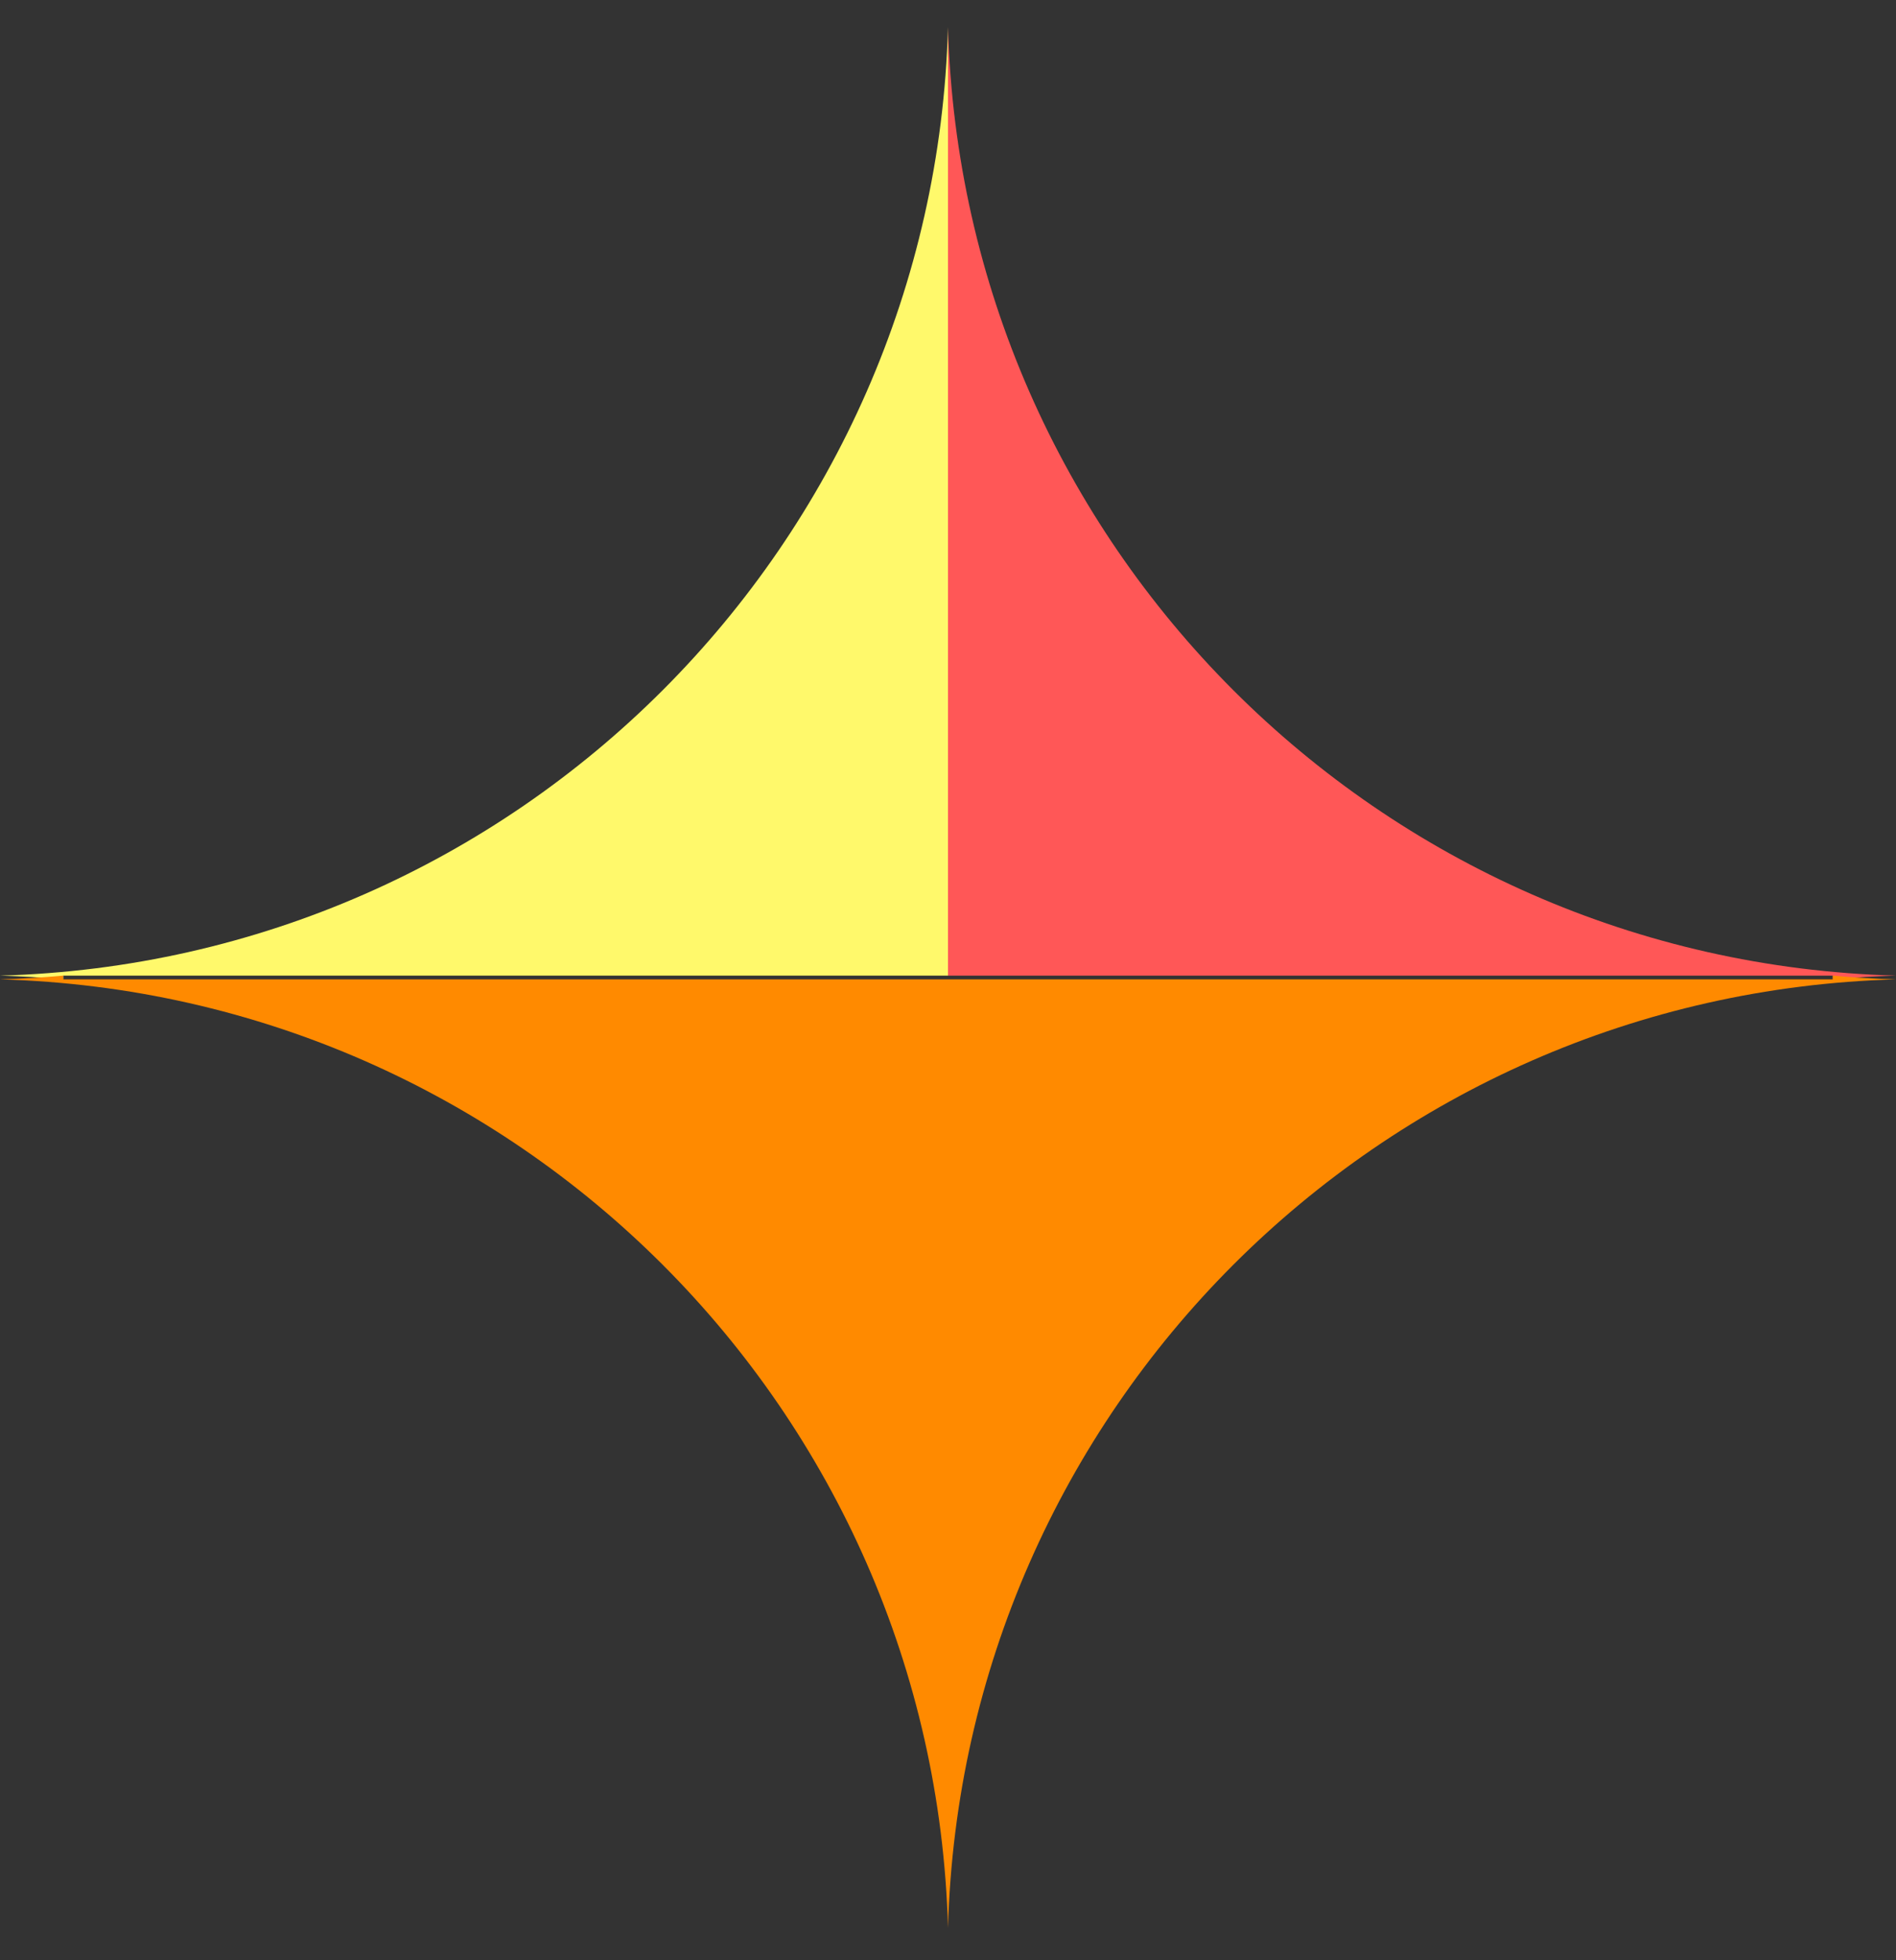 <svg width="30" height="31" viewBox="0 0 30 31" fill="none" xmlns="http://www.w3.org/2000/svg">
<rect x="0" y="0" width="30" height="31" fill="#333333" stroke="none"/>
<path fill-rule="evenodd" clip-rule="evenodd" d="M15 15.429H29V15.488C29.33 15.458 29.664 15.438 30 15.429C21.811 15.203 15.226 8.617 15 0.429L15 15.429Z" fill="#FF5757"/>
<path fill-rule="evenodd" clip-rule="evenodd" d="M15 15.488H29V15.429C29.33 15.459 29.664 15.479 30 15.488C21.811 15.714 15.226 22.299 15 30.488L15 15.488Z" fill="#FF8A00"/>
<path fill-rule="evenodd" clip-rule="evenodd" d="M0 15.429C8.189 15.203 14.774 8.617 15 0.429V15.429H1V15.488C0.67 15.458 0.336 15.438 0 15.429Z" fill="#FFF96B"/>
<path fill-rule="evenodd" clip-rule="evenodd" d="M0 15.488C8.189 15.714 14.774 22.299 15 30.488V15.488H1V15.429C0.67 15.459 0.336 15.479 0 15.488Z" fill="#FF8A00"/>
</svg>
